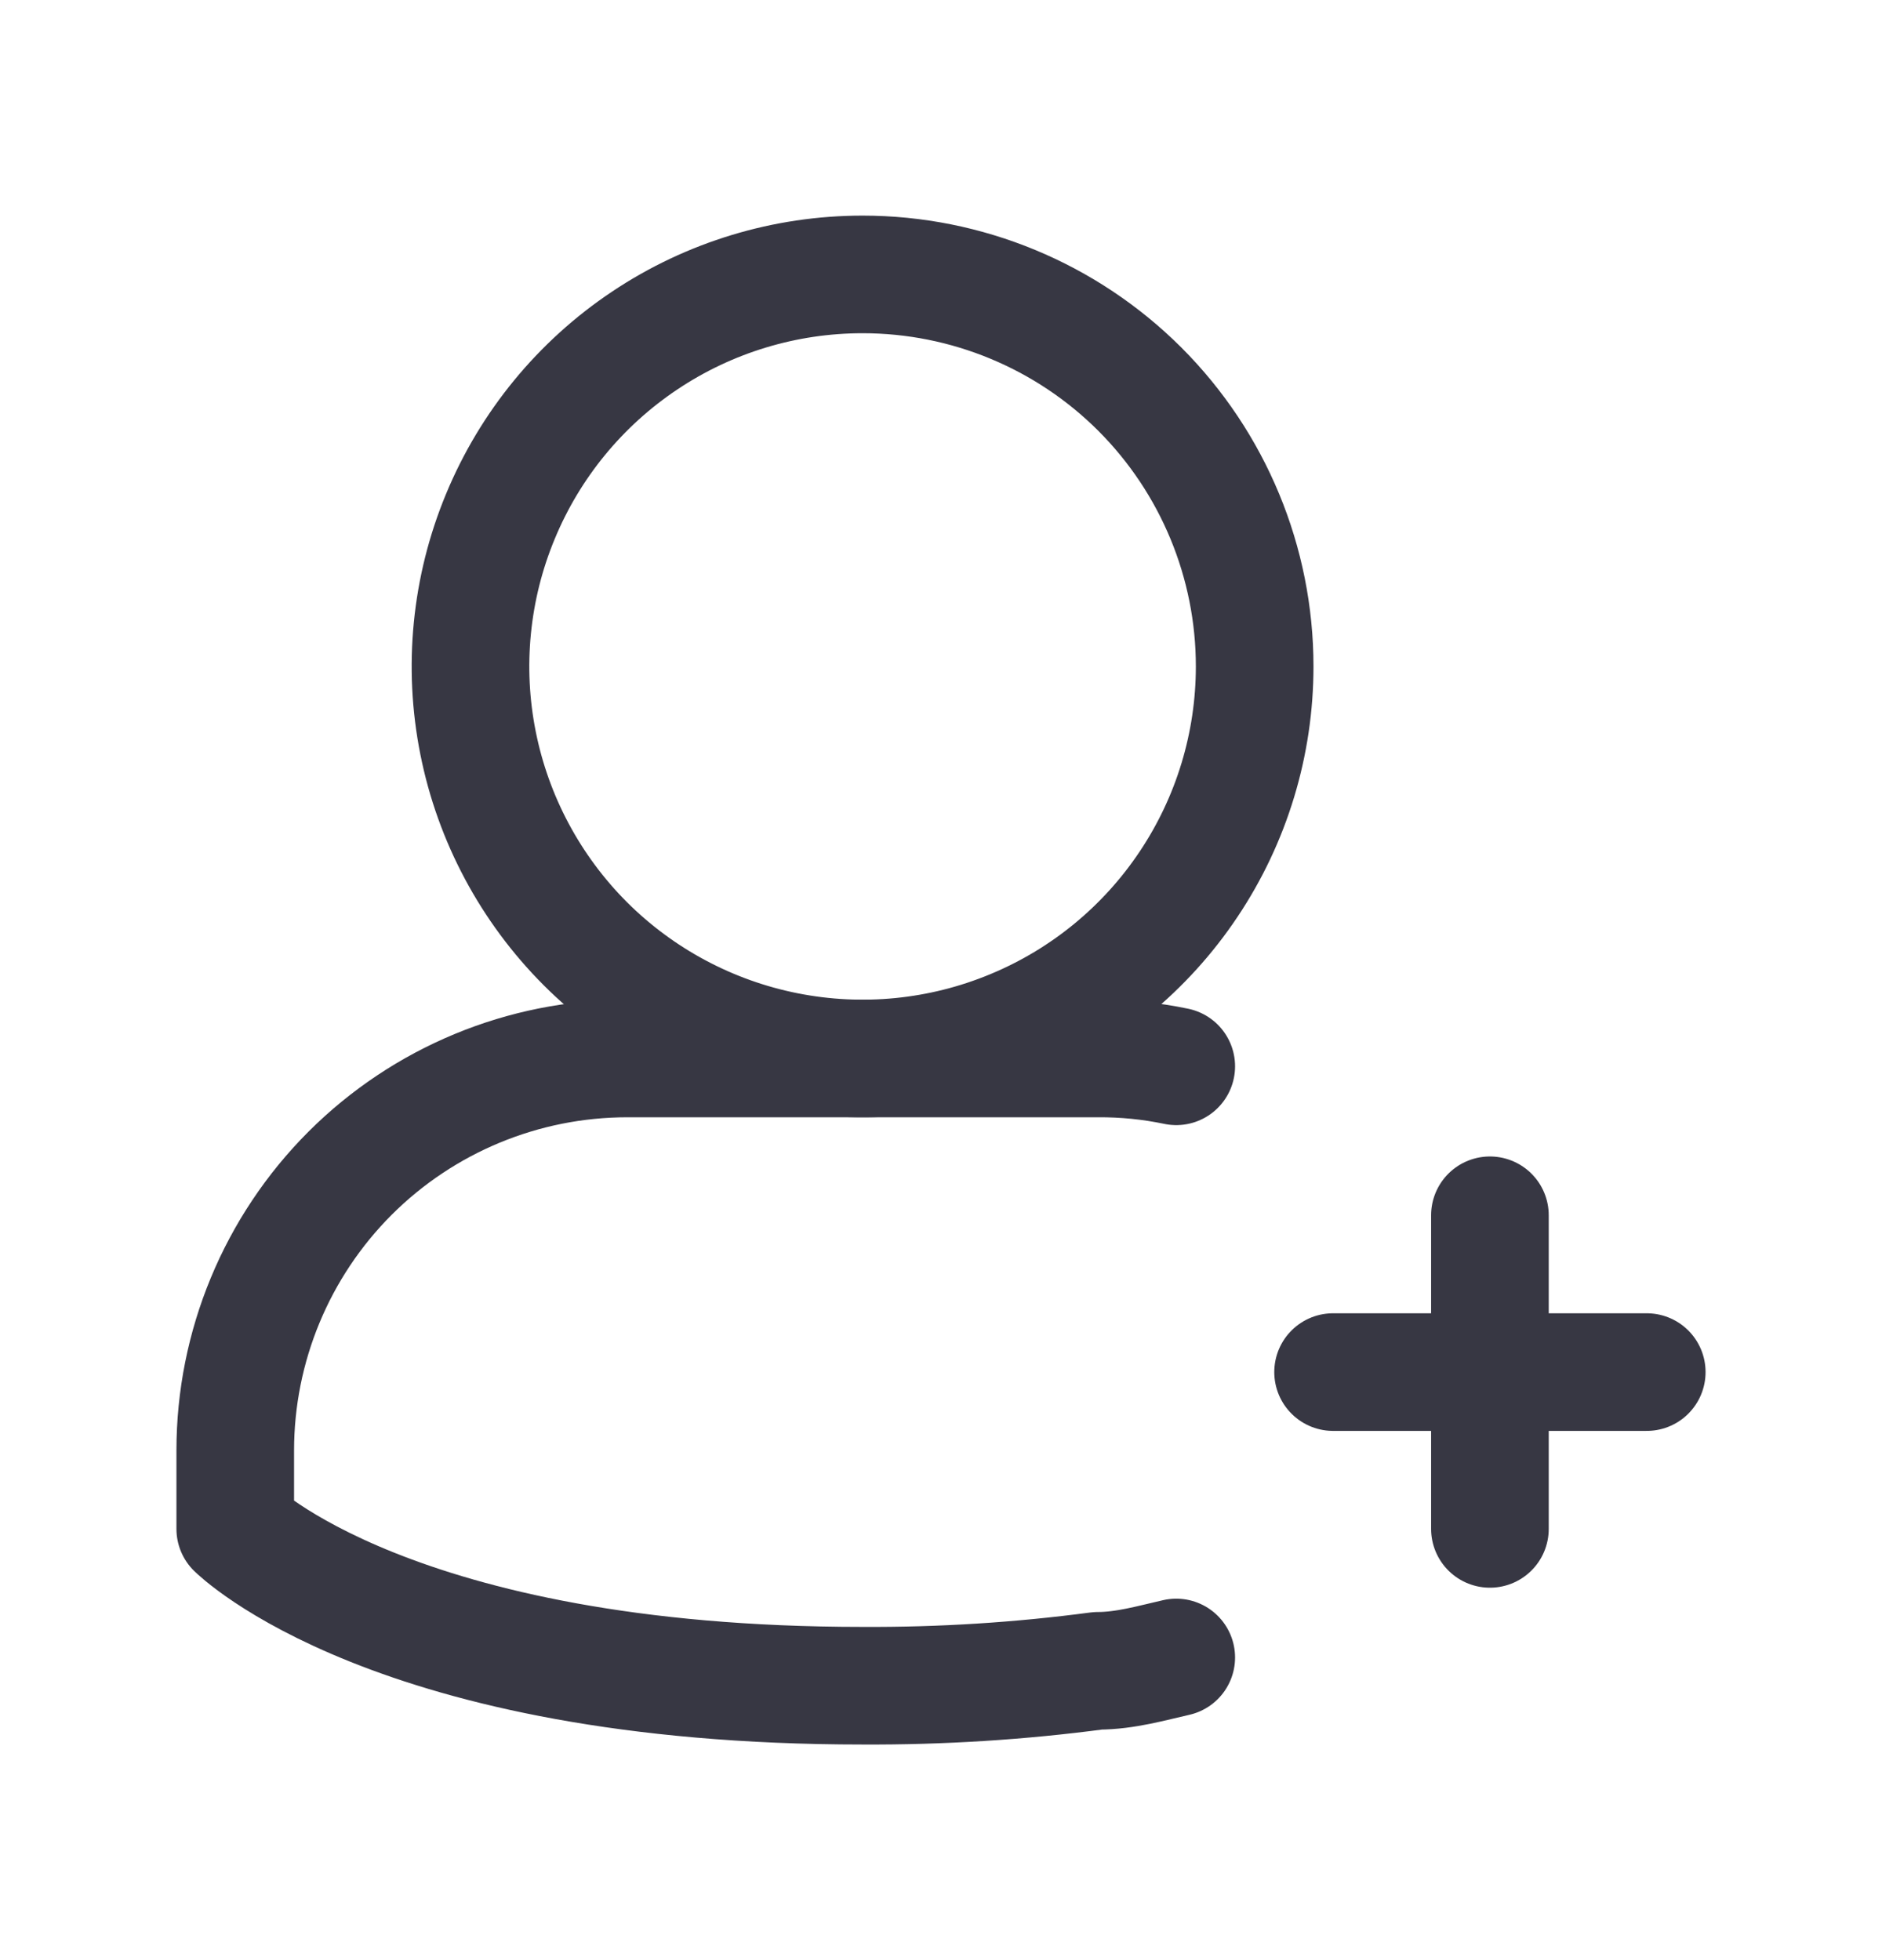<svg width="24" height="25" viewBox="0 0 24 25" fill="none" xmlns="http://www.w3.org/2000/svg">
<path d="M15 13.6C14.671 13.531 14.336 13.498 14 13.5H8C6.674 13.5 5.402 14.027 4.464 14.964C3.527 15.902 3 17.174 3 18.5V19.5C3 19.5 5 21.5 11 21.5C12.003 21.505 13.005 21.442 14 21.31C14.35 21.31 14.69 21.21 15 21.14" stroke="#373743" stroke-width="1.5" stroke-linecap="round" stroke-linejoin="round"/>
<path d="M17 17.5H21M19 15.5V19.5M16 8.5C16 9.489 15.707 10.456 15.157 11.278C14.608 12.1 13.827 12.741 12.913 13.119C12 13.498 10.995 13.597 10.025 13.404C9.055 13.211 8.164 12.735 7.464 12.036C6.765 11.336 6.289 10.445 6.096 9.475C5.903 8.506 6.002 7.5 6.381 6.587C6.759 5.673 7.4 4.892 8.222 4.343C9.044 3.793 10.011 3.5 11 3.5C12.326 3.5 13.598 4.027 14.536 4.964C15.473 5.902 16 7.174 16 8.5Z" stroke="#373743" stroke-width="1.5" stroke-linecap="round" stroke-linejoin="round"/>
</svg>
